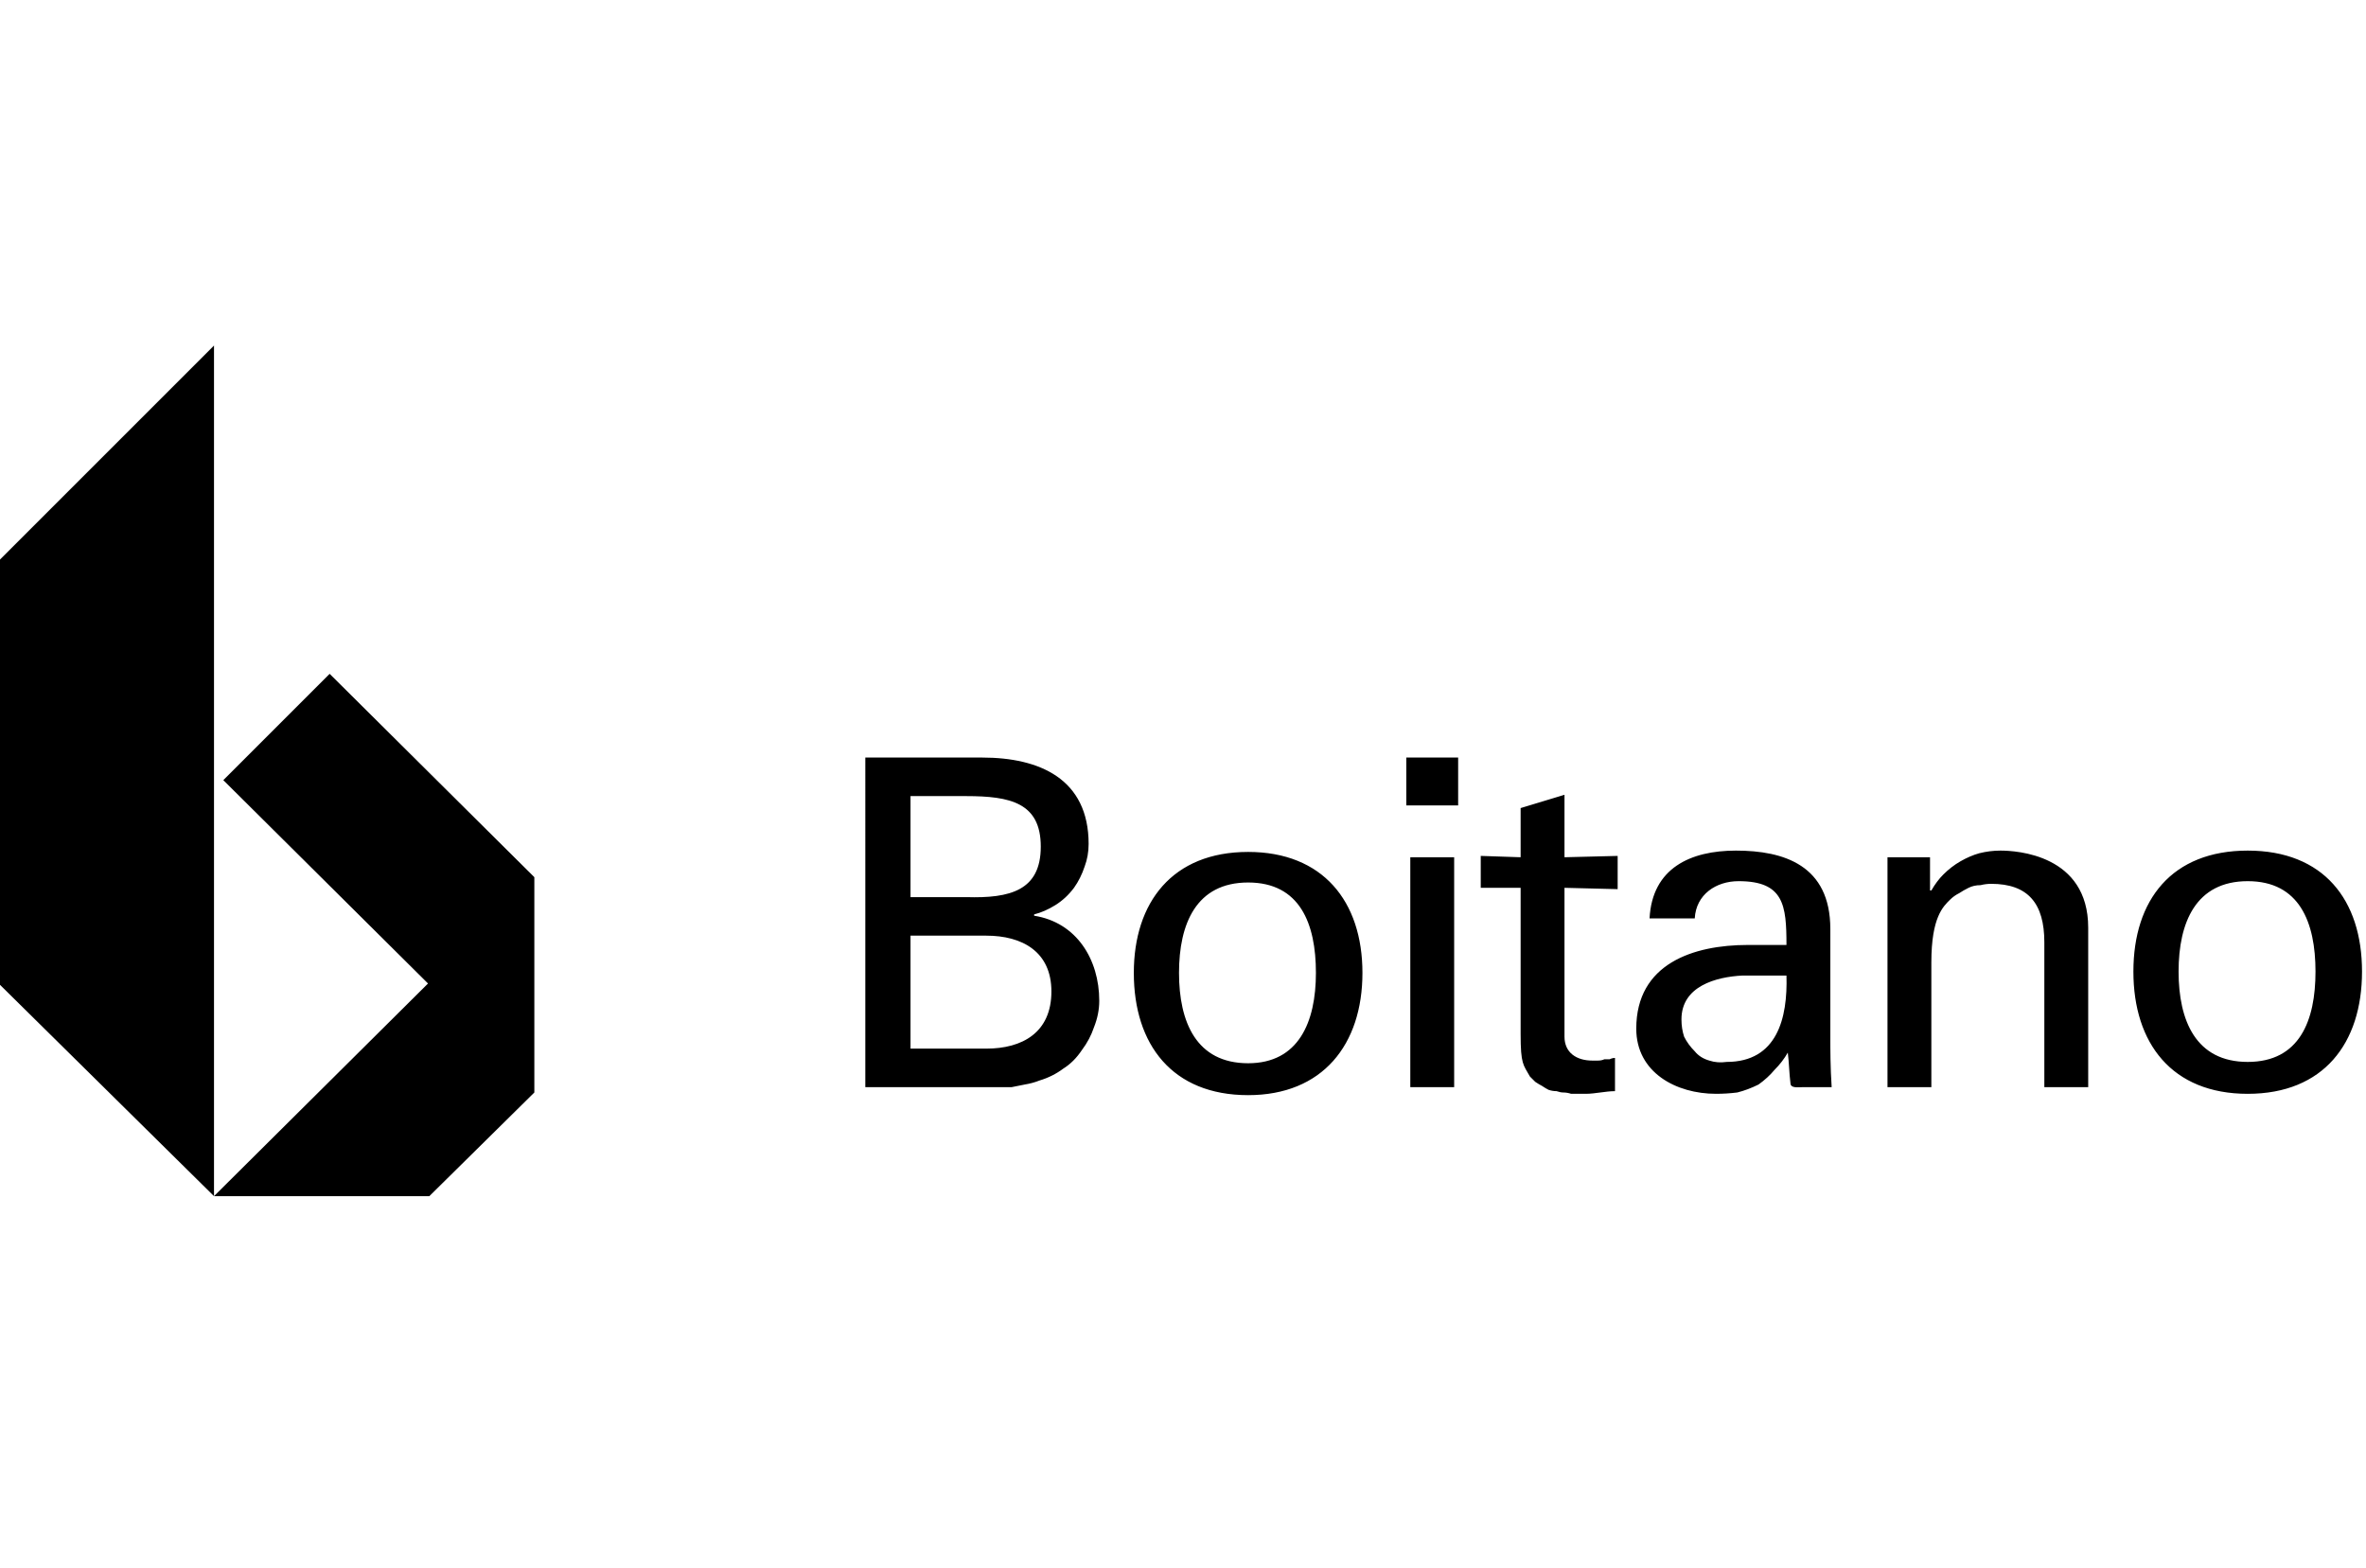 <svg version="1.2" xmlns="http://www.w3.org/2000/svg" viewBox="0 0 178 118" width="178" height="118">
	<title>boitano_logo-svg</title>
	<style>
		.s0 { fill: #000000 } 
	</style>
	<path id="Path_1" class="s0" d="m24.8 50.7l-8 8 15.4 15.3-16.1 16h16.2l7.9-7.8v-16.2z"/>
	<path id="Path_2" class="s0" d="m16.1 26l-16.1 16.1v32l16.1 15.9z"/>
	<g id="Group_1">
		<path id="Path_3" fill-rule="evenodd" class="s0" d="m65.1 57h8.8c4.3 0 8 1.6 8 6.5q0 0.9-0.3 1.7-0.3 0.9-0.8 1.6-0.6 0.8-1.4 1.3-0.8 0.5-1.6 0.7v0.1c3.2 0.5 4.9 3.3 4.9 6.4q0 1-0.4 2-0.3 0.9-0.9 1.7-0.6 0.9-1.4 1.4-0.8 0.6-1.8 0.9-0.5 0.2-1.1 0.3-0.5 0.1-1 0.2-0.6 0-1.1 0-0.5 0-1.1 0h-8.8zm3.4 10.5h4.2c3.3 0.1 5.6-0.5 5.6-3.8 0-3.3-2.3-3.8-5.6-3.8h-4.2c0 0 0 7.6 0 7.6zm0 11.4h5.7c2.7 0 4.9-1.2 4.9-4.3 0-3-2.2-4.2-4.9-4.2h-5.7zm34-5.7c0 5.4-3 9.2-8.6 9.2-5.7 0-8.6-3.8-8.6-9.2 0-5.3 2.9-9.1 8.6-9.1 5.6 0 8.6 3.7 8.6 9.1zm-8.6 6.8c3.8 0 5.1-3.1 5.1-6.8 0-3.7-1.2-6.8-5.1-6.8-3.9 0-5.2 3.1-5.2 6.8 0 3.7 1.3 6.8 5.2 6.8zm11.9-23h3.9v3.6h-3.9zm0.3 24.8v-17.3h3.3v17.3zm8.3-17.3v-3.7l3.3-1v4.7l4-0.1v2.5l-4-0.1v11.2c0 1.2 0.9 1.8 2.1 1.8q0.2 0 0.4 0 0.3 0 0.5-0.1 0.2 0 0.4 0 0.2-0.1 0.4-0.1v2.5c-0.7 0-1.5 0.2-2.2 0.2q-0.3 0-0.6 0-0.2 0-0.5 0-0.3-0.1-0.6-0.1-0.2 0-0.5-0.1-0.3 0-0.6-0.1-0.2-0.1-0.5-0.3-0.2-0.1-0.5-0.3-0.2-0.2-0.4-0.4c-0.5-0.9-0.7-0.9-0.7-3.2v-11h-3v-2.4zm20 6.6c0-3-0.2-4.8-3.6-4.8-1.7 0-3.2 1-3.3 2.8h-3.4c0.2-3.8 3.1-5.1 6.5-5.1 3.6 0 7.1 1.1 7.1 5.9v8.2c0 0.8 0 2.2 0.1 3.7h-2.2c-0.3 0-0.9 0.1-0.9-0.3-0.1-0.8-0.1-1.5-0.2-2.3q-0.4 0.7-1 1.3-0.5 0.6-1.2 1.1-0.8 0.4-1.6 0.6-0.8 0.1-1.6 0.1c-3 0-6-1.6-6-4.9 0-4.9 4.3-6.3 8.4-6.3 0 0 2.9 0 2.9 0zm-3.3 2.3c-2 0.1-4.6 0.8-4.6 3.3q0 0.7 0.2 1.3 0.3 0.6 0.8 1.1 0.4 0.5 1.1 0.7 0.6 0.2 1.3 0.1c3.8 0 4.6-3.3 4.5-6.5zm14.1-6.4h0.1q0.4-0.7 0.9-1.2 0.6-0.6 1.3-1 0.7-0.4 1.4-0.6 0.8-0.2 1.6-0.2c1.2 0 6.6 0.3 6.6 5.8v12h-3.3v-10.9c0-2.9-1.2-4.4-4-4.4q-0.4 0-0.8 0.1-0.5 0-0.9 0.2-0.4 0.2-0.7 0.4-0.4 0.2-0.7 0.5c-0.5 0.5-1.4 1.3-1.4 4.7v9.4h-3.3v-17.3h3.2c0 0 0 2.5 0 2.5zm32.5 6.1c0 5.4-2.9 9.2-8.6 9.2-5.7 0-8.6-3.8-8.6-9.2 0-5.4 2.9-9.1 8.6-9.1 5.7 0 8.6 3.7 8.6 9.1zm-8.6 6.8c3.9 0 5.1-3.1 5.1-6.8 0-3.7-1.2-6.8-5.1-6.8-3.9 0-5.2 3.1-5.2 6.8 0 3.7 1.3 6.8 5.2 6.8z"/>
	</g>
</svg>
